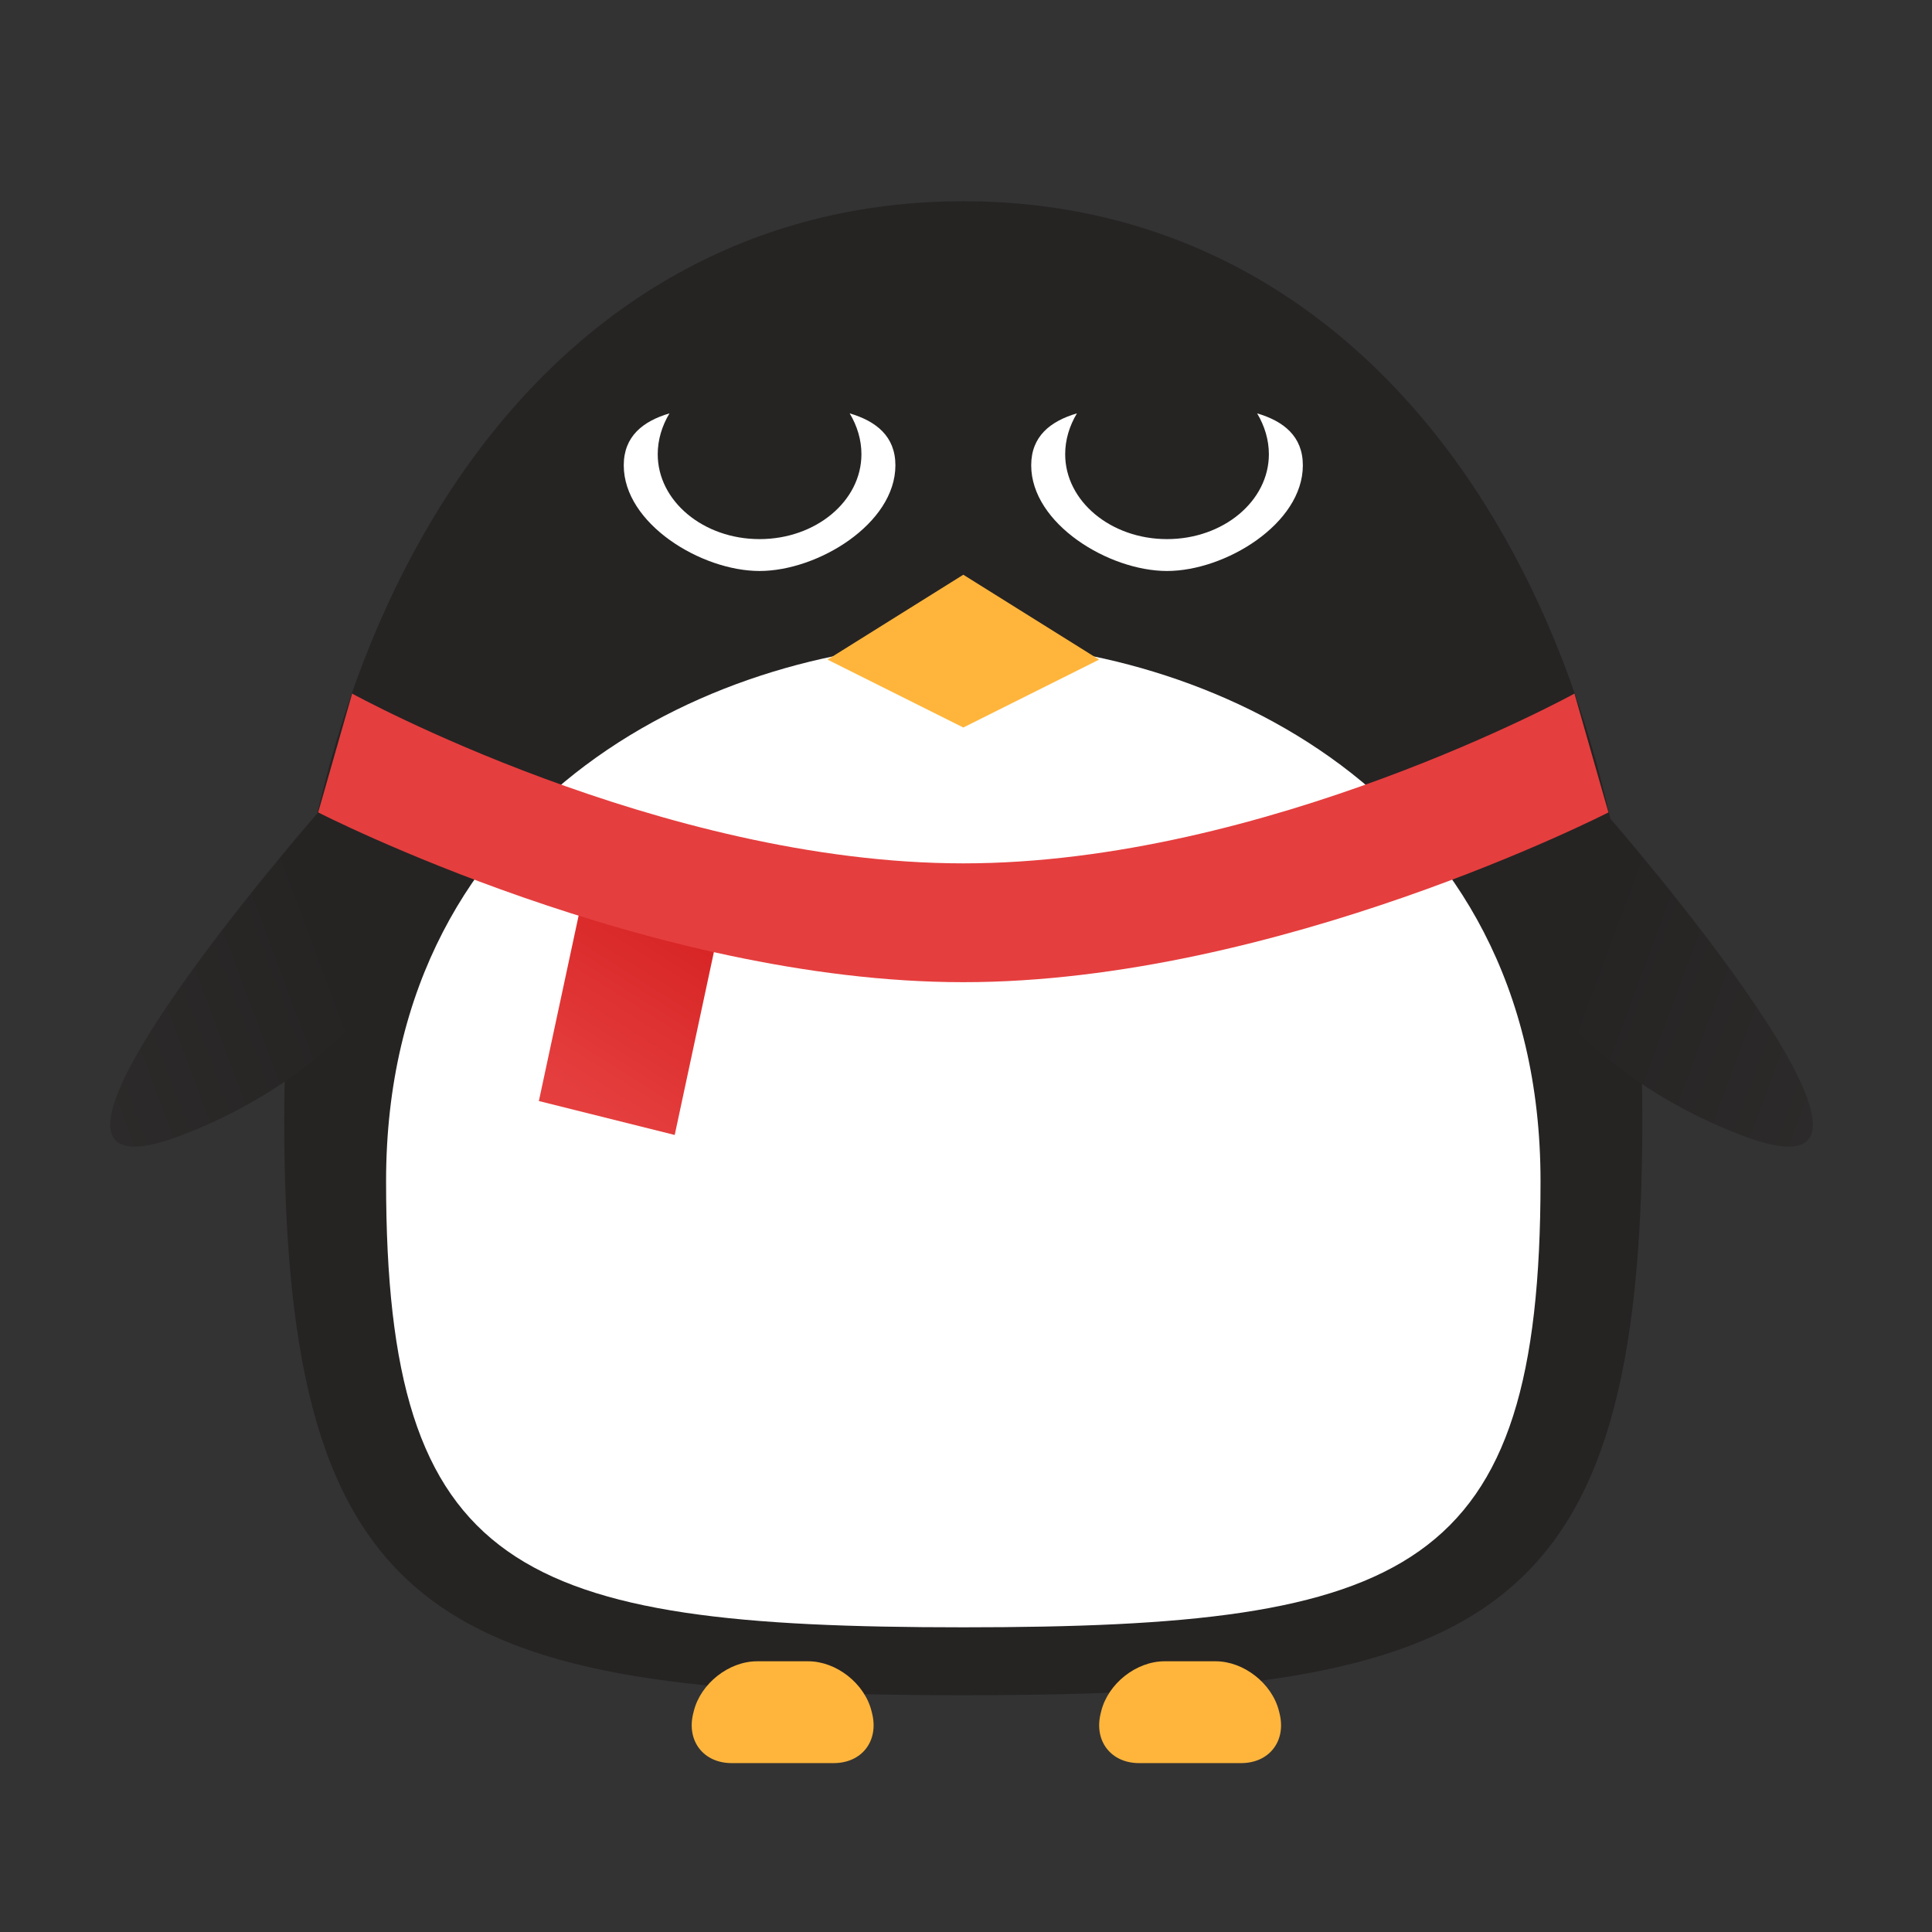 <svg xmlns="http://www.w3.org/2000/svg" xmlns:xlink="http://www.w3.org/1999/xlink" width="48" height="48" version="1.1" viewBox="0 0 48 48"><rect x="0" y="0" width="48" height="48" fill="#333333" stroke="none"/><title>腾讯QQ</title><desc>Created with Sketch.</desc><defs><linearGradient id="linearGradient-1" x1="15.332%" x2="85.844%" y1="87.423%" y2="65.627%"><stop offset="0%" stop-color="#2E2C2C"/><stop offset="100%" stop-color="#262323"/></linearGradient><linearGradient id="linearGradient-2" x1="36.142%" x2="70.978%" y1="91.76%" y2="10.889%"><stop offset="0%" stop-color="#E53E3E"/><stop offset="100%" stop-color="#D62222"/></linearGradient></defs><g id="Page-1" fill="none" fill-rule="evenodd" stroke="none" stroke-width="1"><g id="腾讯QQ"><g transform="translate(2, 5)"><path id="Oval-206" fill="#262323" d="M21.933,37.117 C34.978,37.117 38.804,35.356 38.804,22.776 C38.804,10.197 32.478,0 21.933,0 C11.388,0 5.061,10.197 5.061,22.776 C5.061,35.356 8.888,37.117 21.933,37.117 Z"/><path id="Oval-206" fill="#FFF" d="M21.933,35.43 C33.021,35.43 36.274,34.069 36.274,24.349 C36.274,14.628 27.838,10.966 21.933,10.966 C16.028,10.966 7.592,14.628 7.592,24.349 C7.592,34.069 10.845,35.43 21.933,35.43 Z"/><path id="Combined-Shape" fill="#FFF" d="M29.233,5.27 C29.891,5.464 30.369,5.839 30.369,6.561 C30.369,8.011 28.444,9.186 26.994,9.186 C25.545,9.186 23.62,8.011 23.62,6.561 C23.62,5.839 24.097,5.464 24.756,5.27 C24.569,5.581 24.464,5.929 24.464,6.285 C24.464,7.449 25.597,8.394 26.994,8.394 C28.392,8.394 29.525,7.449 29.525,6.285 C29.525,5.929 29.419,5.581 29.233,5.27 Z"/><path id="Combined-Shape" fill="#FFF" d="M19.11,5.27 C19.768,5.464 20.246,5.839 20.246,6.561 C20.246,8.011 18.321,9.186 16.871,9.186 C15.422,9.186 13.497,8.011 13.497,6.561 C13.497,5.839 13.975,5.464 14.633,5.27 C14.446,5.581 14.341,5.929 14.341,6.285 C14.341,7.449 15.474,8.394 16.871,8.394 C18.269,8.394 19.402,7.449 19.402,6.285 C19.402,5.929 19.297,5.581 19.11,5.27 Z"/><polygon id="Path-300" fill="#FFB53B" points="18.559 11.388 21.933 9.279 25.307 11.388 21.933 13.075"/><path id="Path-301" fill="url(#linearGradient-1)" d="M5.905,15.184 L9.279,16.45 C9.279,16.45 8.014,21.089 2.531,23.198 C-2.953,25.307 5.905,15.184 5.905,15.184 Z"/><path id="Path-301" fill="url(#linearGradient-1)" d="M39.665,15.184 L43.039,16.45 C43.039,16.45 41.774,21.089 36.291,23.198 C30.808,25.307 39.665,15.184 39.665,15.184 Z" transform="translate(38.77, 19.336) scale(-1, 1) translate(-38.77, -19.336)"/><path id="Rectangle-183" fill="#FFB53C" d="M25.361,37.509 C25.532,36.827 26.23,36.274 26.934,36.274 L28.202,36.274 C28.9,36.274 29.603,36.823 29.775,37.509 L29.79,37.569 C29.96,38.251 29.538,38.804 28.835,38.804 L26.301,38.804 C25.603,38.804 25.175,38.255 25.346,37.569 L25.361,37.509 Z"/><path id="Rectangle-183" fill="#FFB53C" d="M15.238,37.509 C15.409,36.827 16.107,36.274 16.811,36.274 L18.079,36.274 C18.777,36.274 19.48,36.823 19.652,37.509 L19.667,37.569 C19.837,38.251 19.415,38.804 18.712,38.804 L16.179,38.804 C15.48,38.804 15.052,38.255 15.223,37.569 L15.238,37.509 Z"/><polygon id="Path-304" fill="url(#linearGradient-2)" points="12.654 16.45 16.028 17.293 14.763 23.198 11.388 22.355"/><path id="Path-303" fill="#E53E3E" d="M6.301,13.797 C6.525,13.014 6.749,12.232 6.749,12.232 C6.749,12.232 14.408,16.45 21.933,16.45 C29.458,16.45 37.117,12.232 37.117,12.232 C37.117,12.232 37.338,13.003 37.545,13.73 C37.753,14.457 37.961,15.184 37.961,15.184 C37.961,15.184 29.736,19.402 21.933,19.402 C14.13,19.402 5.905,15.184 5.905,15.184 C5.905,15.184 6.078,14.58 6.301,13.797 Z"/></g></g></g></svg>